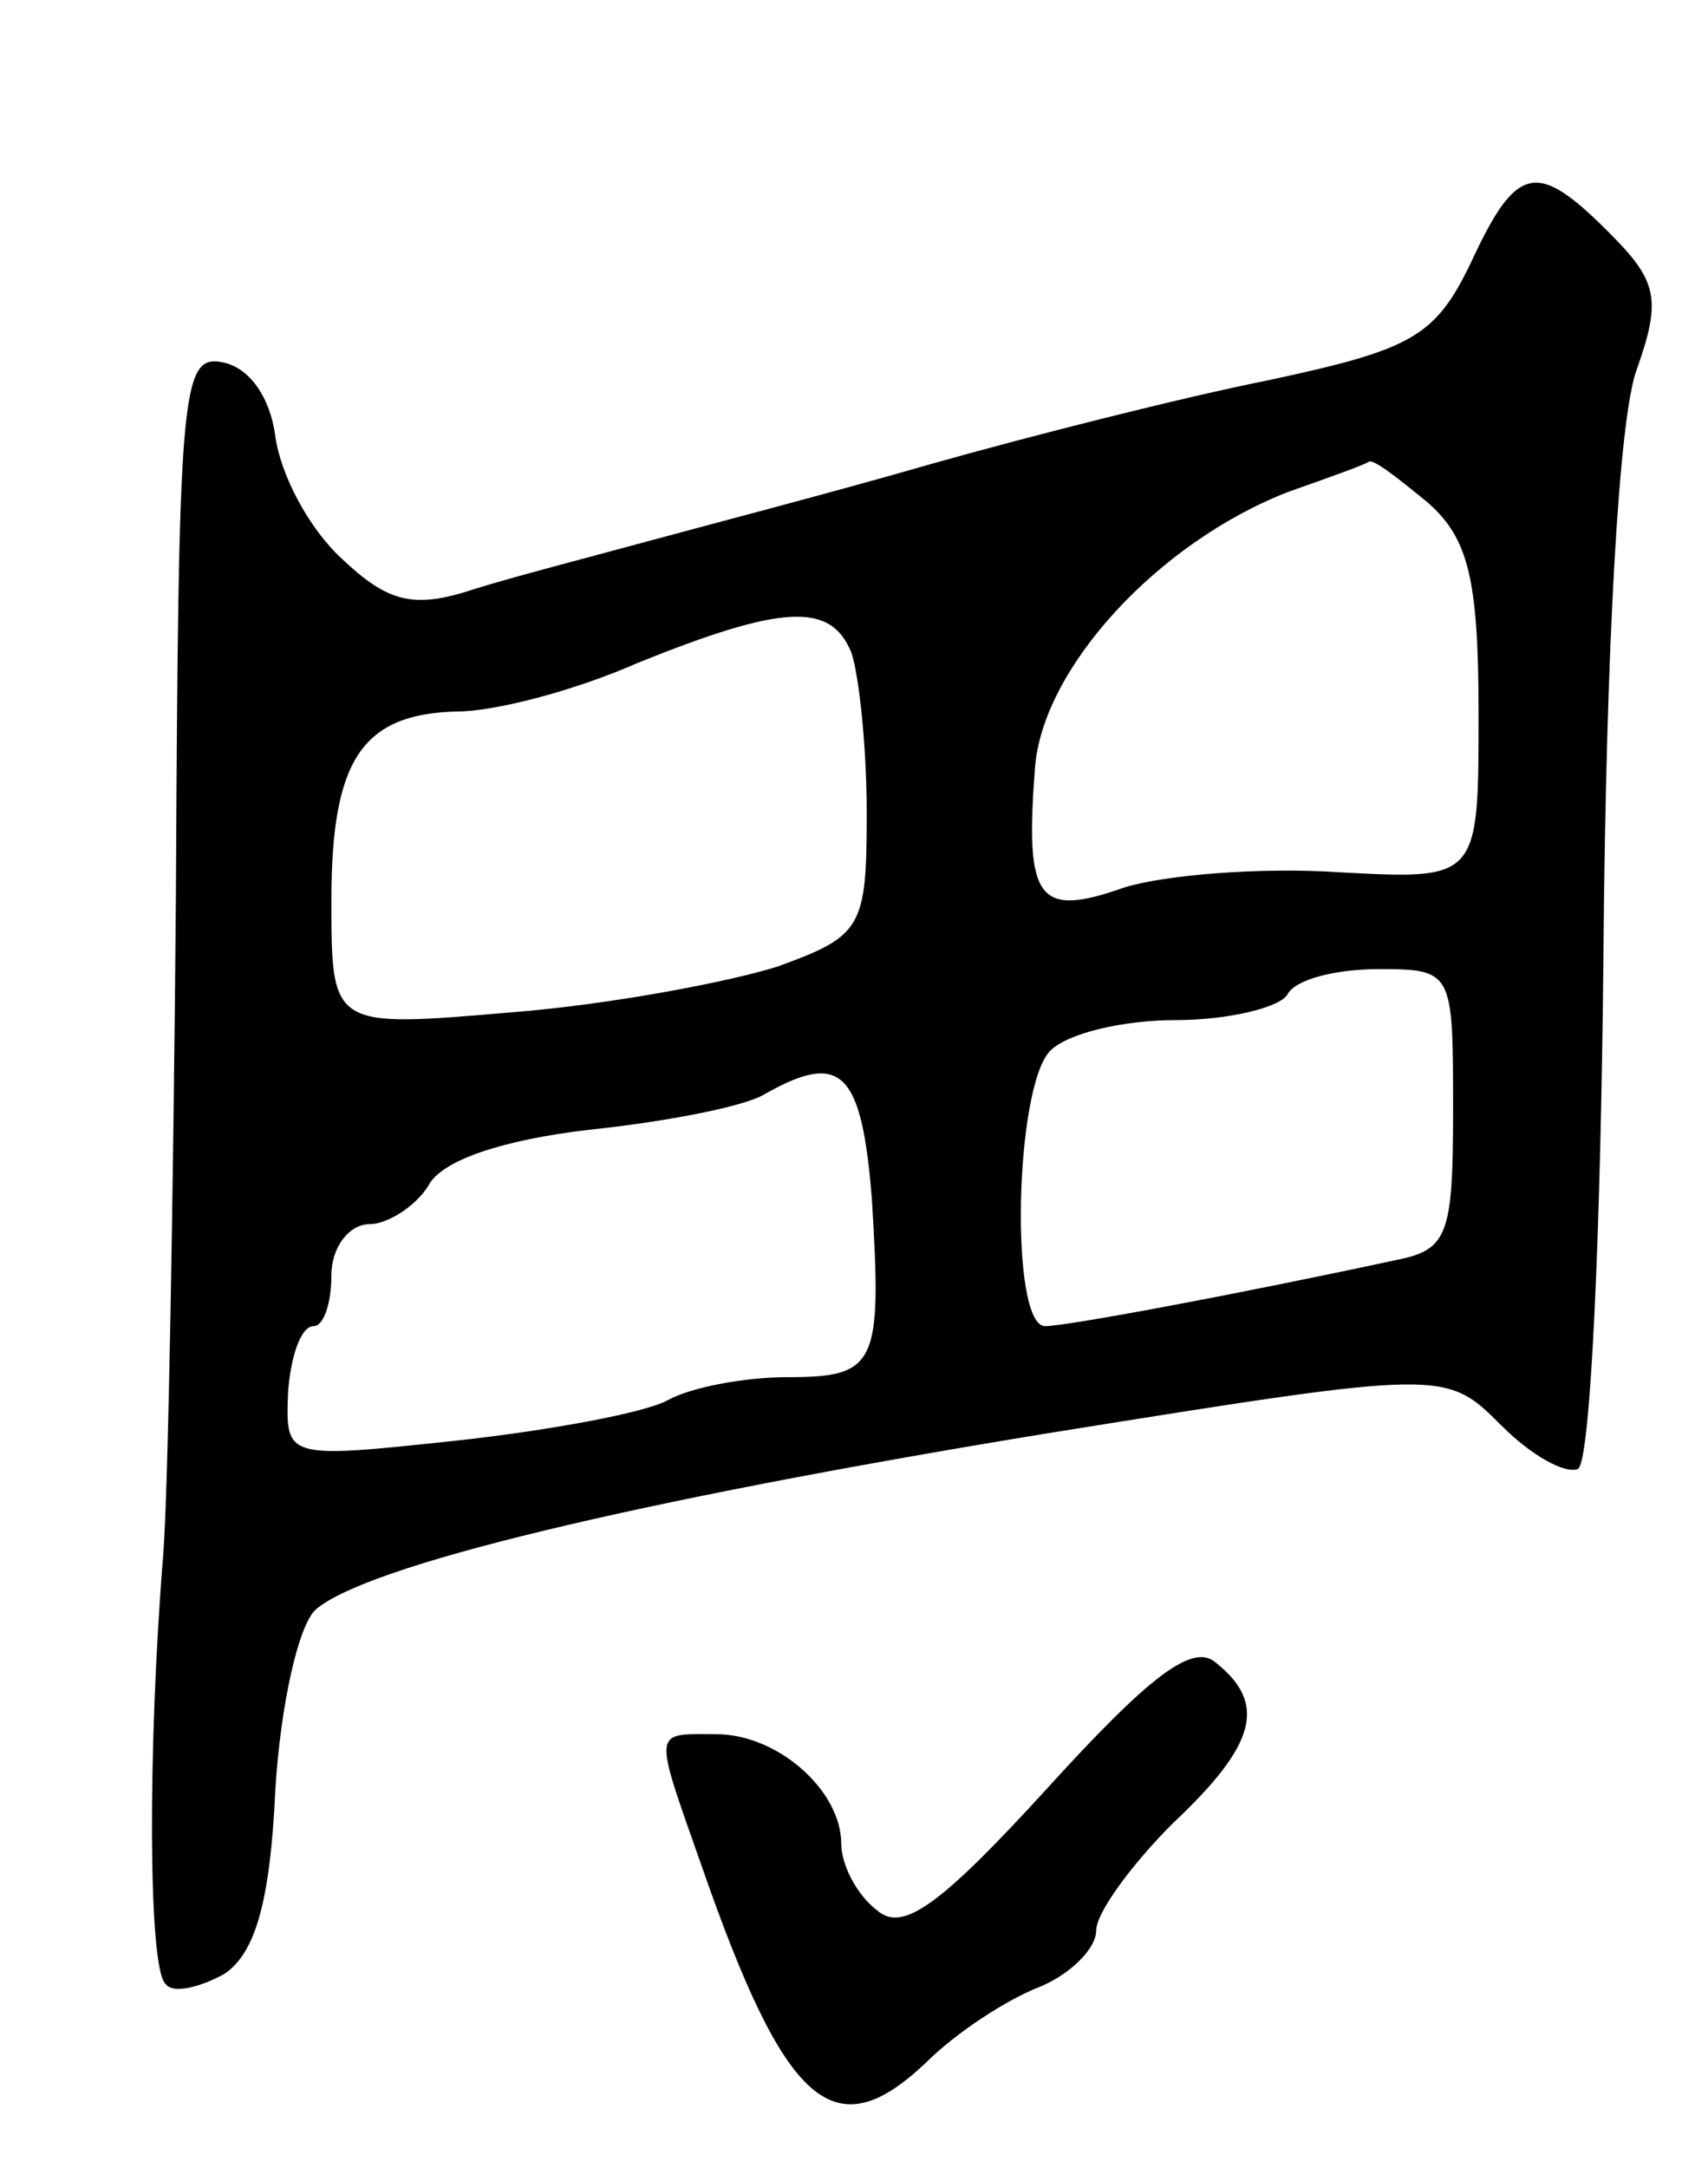 <svg version="1.0" xmlns="http://www.w3.org/2000/svg"
 width="67pt" height="85pt" viewBox="0 0 67 85"
 preserveAspectRatio="xMidYMid meet">
<g transform="translate(0,85) scale(0.1,-0.1)"
fill="#000000" stroke="none">
<path d="M577 747 c-14 -29 -23 -34 -79 -46 -35 -7 -94 -22 -133 -33 -38 -11
-88 -24 -110 -30 -22 -6 -53 -14 -69 -19 -24 -8 -34 -5 -52 12 -13 12 -24 33
-26 48 -2 15 -10 27 -21 29 -16 3 -17 -12 -18 -210 -1 -117 -3 -233 -5 -258
-6 -74 -6 -162 1 -168 3 -4 14 -1 23 4 12 8 18 28 20 72 2 33 9 65 16 71 20
17 122 42 287 69 156 25 156 25 178 3 12 -12 25 -19 30 -17 5 3 9 94 10 203 1
119 6 209 13 228 10 28 8 35 -11 54 -28 28 -36 27 -54 -12z m-17 -94 c16 -14
20 -30 20 -83 0 -65 0 -65 -55 -62 -30 2 -68 -1 -84 -6 -34 -12 -39 -5 -35 47
3 39 48 88 99 108 17 6 31 11 32 12 2 1 12 -7 23 -16z m-226 -59 c3 -9 6 -37
6 -63 0 -45 -2 -48 -35 -60 -19 -6 -66 -15 -105 -18 -70 -6 -70 -6 -70 44 0
55 12 73 49 74 15 0 46 8 71 19 57 23 76 24 84 4z m236 -179 c0 -49 -2 -55
-22 -59 -65 -14 -130 -26 -138 -26 -14 0 -12 94 2 108 7 7 29 12 49 12 21 0
41 5 44 10 3 6 19 10 36 10 29 0 29 -1 29 -55z m-228 -35 c4 -65 2 -70 -33
-70 -17 0 -38 -4 -47 -9 -9 -5 -47 -12 -84 -16 -66 -7 -66 -7 -65 19 1 14 5
26 10 26 4 0 7 9 7 20 0 11 7 20 15 20 7 0 18 7 23 15 5 10 29 18 63 22 29 3
61 9 69 14 30 17 38 9 42 -41z"/>
<path d="M411 149 c-42 -46 -57 -57 -67 -48 -8 6 -14 18 -14 26 0 21 -25 43
-49 43 -25 0 -25 3 -6 -51 33 -95 52 -112 88 -78 12 12 32 25 45 30 12 5 22
15 22 22 0 7 14 26 30 42 33 31 37 47 17 63 -9 8 -26 -5 -66 -49z"/>
</g>
</svg>
